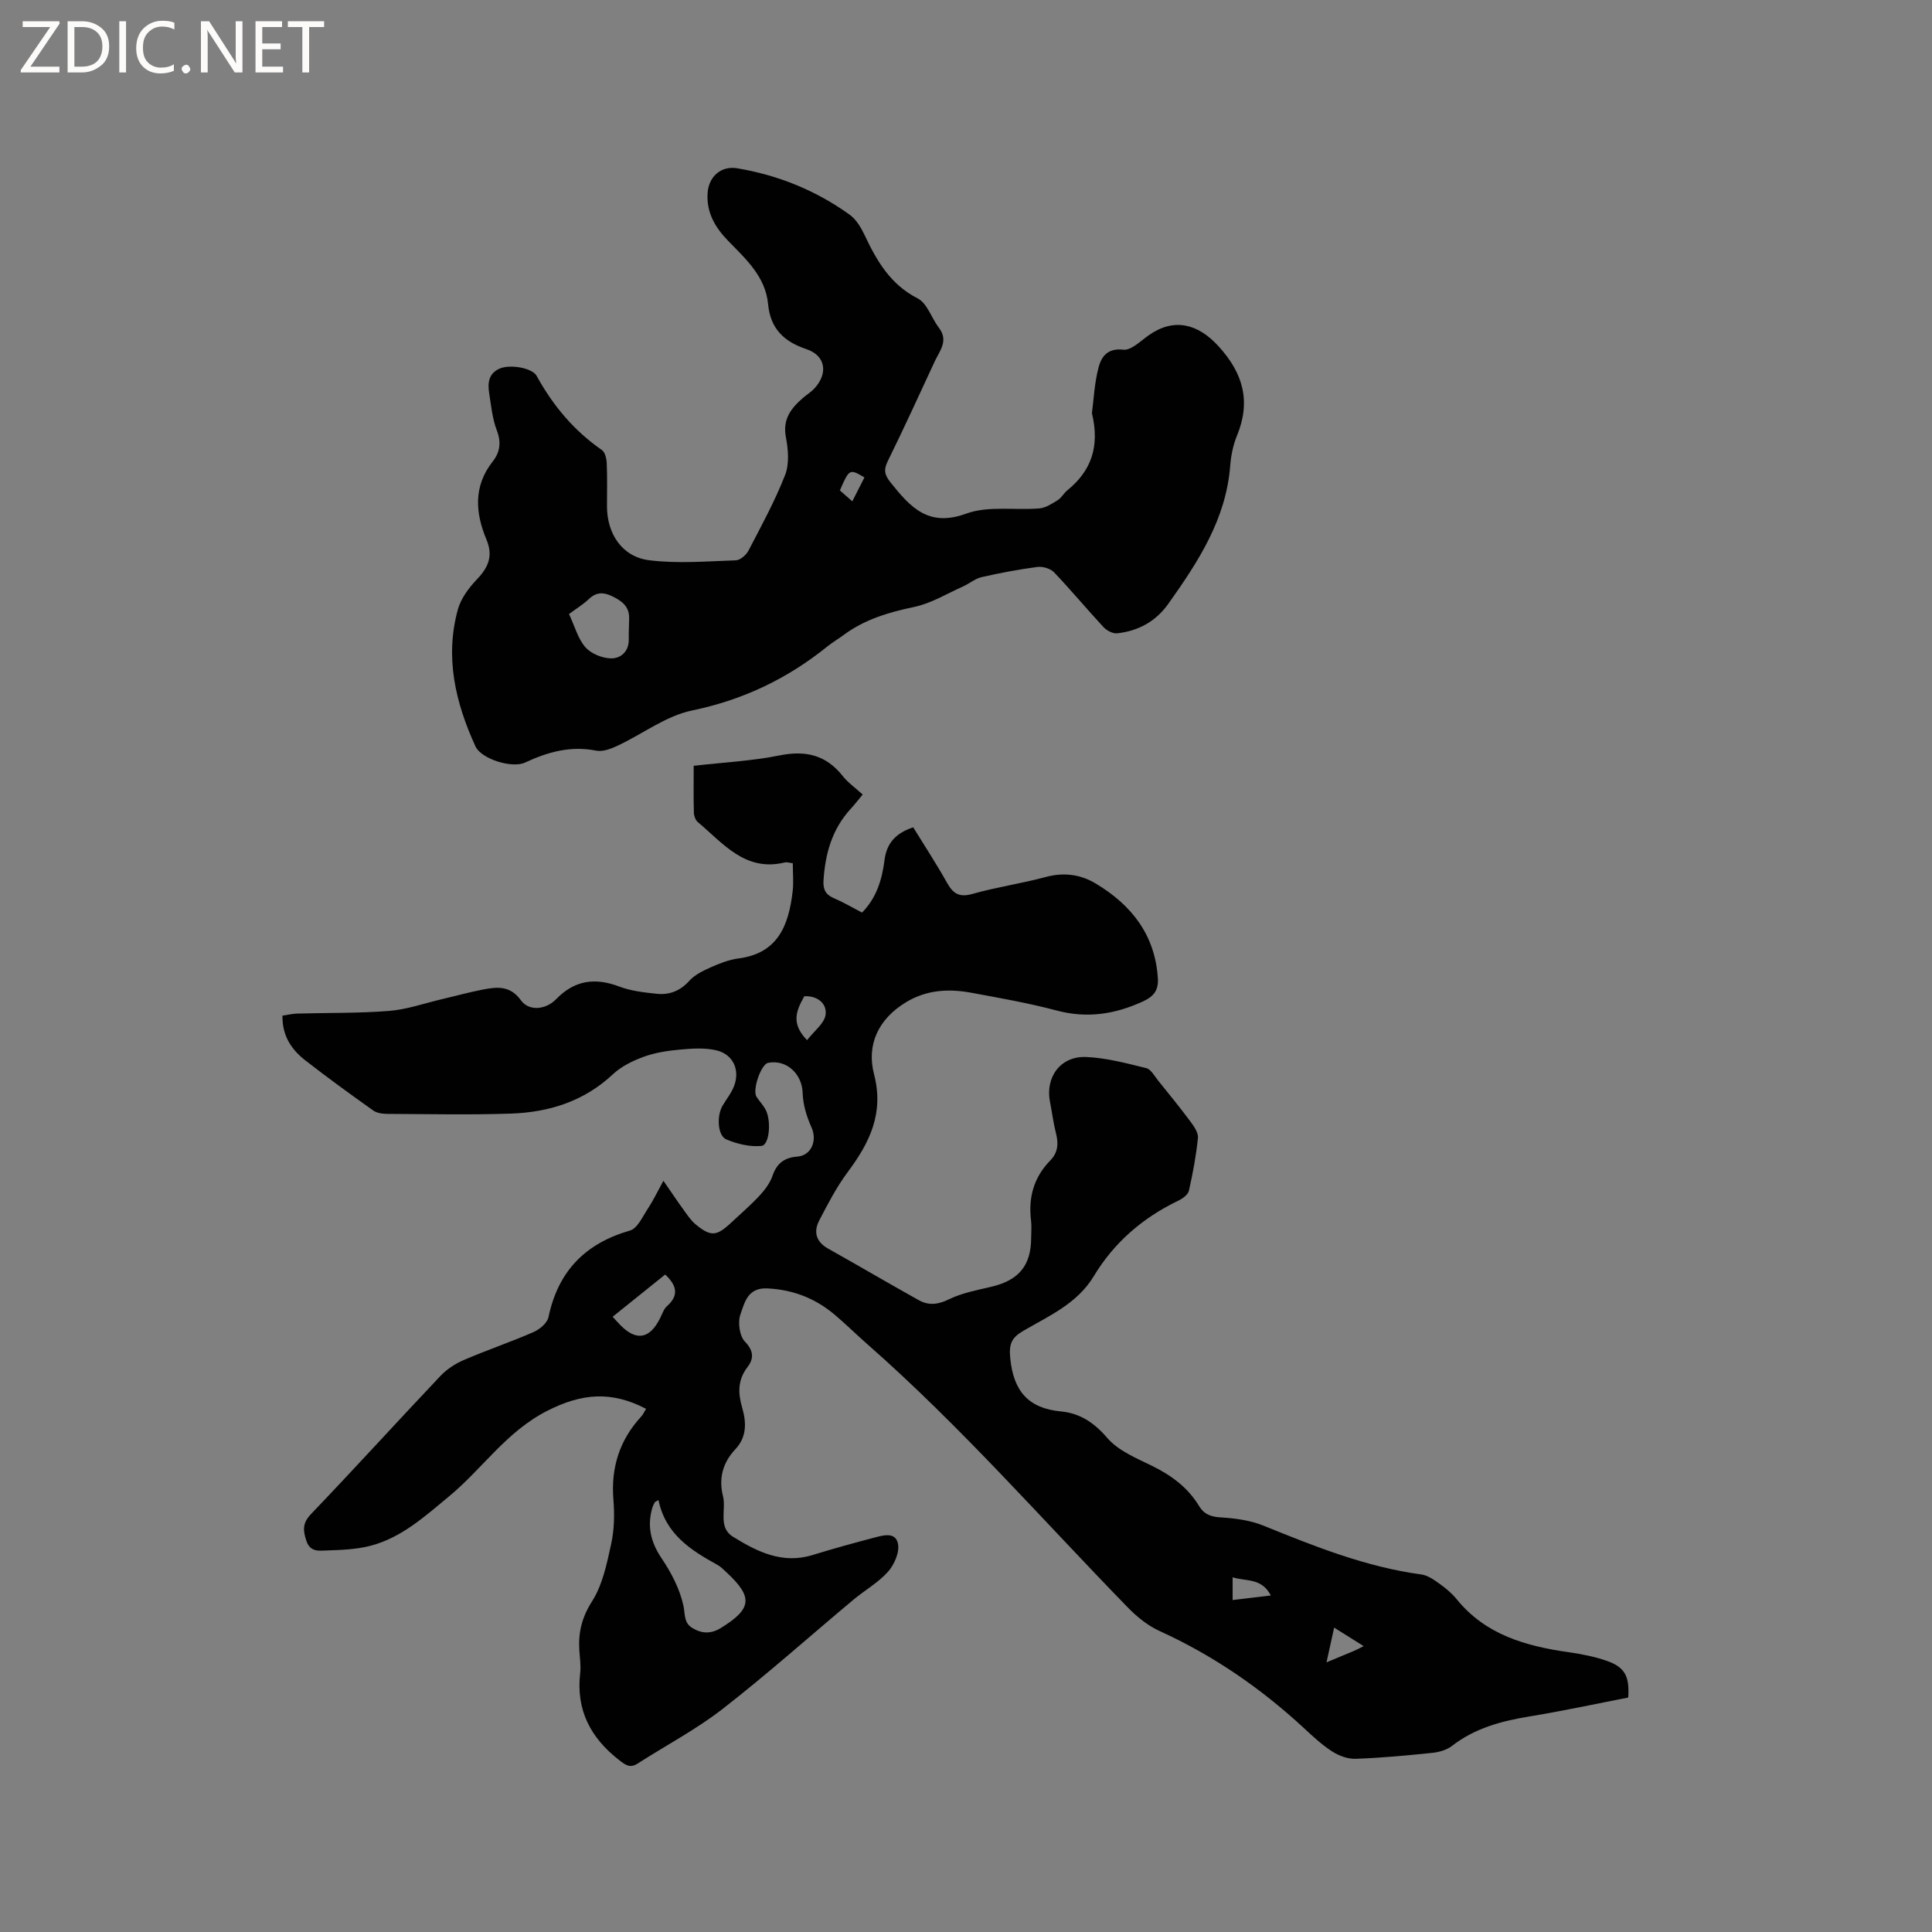 <svg enable-background="new 0 0 400 400" viewBox="0 0 400 400" xmlns="http://www.w3.org/2000/svg"><rect x="0" y="0" width="400" height="400" fill="#808080" stroke="none"/><g fill="#fcfbfa"><path d="m12.4 4.8-6.1 9h6v1.2h-8v-.5l6.1-8.9h-5.7v-1.2h7.6v.4z"/><path d="m14 15v-10.6h3c1.6 0 2.9.5 4 1.4s1.6 2.2 1.6 3.8-.5 3-1.6 3.9-2.4 1.5-4 1.5zm1.4-9.4v8.2h1.6c1.3 0 2.4-.4 3.1-1.1s1.1-1.8 1.1-3.1-.4-2.3-1.2-3-1.8-1-3.1-1z"/><path d="m26.1 4.4v10.6h-1.4v-10.6z"/><path d="m36.1 14.6c-.8.4-1.8.6-2.9.6-1.5 0-2.7-.5-3.6-1.4s-1.4-2.2-1.4-3.8c0-1.7.5-3.1 1.5-4.1s2.3-1.6 3.9-1.6c1 0 1.8.1 2.5.4v1.4c-.8-.4-1.6-.6-2.5-.6-1.2 0-2.1.4-2.9 1.2s-1.1 1.8-1.1 3.2c0 1.3.3 2.3 1 3s1.6 1.1 2.7 1.1c1 0 2-.2 2.7-.7v1.3z"/><path d="m37.6 14.3c0-.2.1-.5.3-.6s.4-.3.6-.3c.3 0 .5.1.6.3s.3.4.3.6-.1.4-.3.6-.4.3-.6.3c-.3 0-.5-.1-.6-.3s-.3-.4-.3-.6z"/><path d="m50.2 15h-1.6l-5.3-8.2c-.2-.2-.3-.5-.4-.7 0 .2.1.7.1 1.5v7.4h-1.4v-10.6h1.7l5.2 8.1c.2.4.4.6.4.7 0-.3-.1-.8-.1-1.5v-7.3h1.4z"/><path d="m58.6 15h-5.7v-10.6h5.5v1.2h-4.1v3.4h3.8v1.2h-3.8v3.6h4.3z"/><path d="m67.1 5.6h-3.1v9.4h-1.4v-9.4h-3v-1.2h7.5z"/></g><path d="m133.76 291.68c-7.15-3.72-13.27-3.24-20.43.4-8.54 4.34-13.46 12.04-20.4 17.76-4.97 4.11-9.83 8.55-16.27 10.21-2.92.75-6.04.86-9.09.96-1.53.05-3.35.36-4.13-1.98-.73-2.19-.85-3.68.97-5.58 9.02-9.42 17.79-19.08 26.75-28.55 1.32-1.4 3.09-2.56 4.86-3.32 4.76-2.05 9.69-3.72 14.44-5.79 1.28-.56 2.85-1.88 3.1-3.1 1.99-9.49 7.58-15.24 16.87-17.92 1.57-.45 2.64-2.94 3.75-4.61 1.05-1.58 1.87-3.32 3.17-5.7 1.73 2.5 2.87 4.22 4.08 5.88.8 1.1 1.57 2.31 2.6 3.16 3.11 2.56 4.32 2.46 7.24-.26 2.02-1.88 4.11-3.69 5.99-5.7 1.11-1.2 2.18-2.63 2.7-4.15.88-2.58 2.5-3.73 5.12-3.93 2.92-.22 4.16-3.35 2.93-6.05-1-2.21-1.76-4.72-1.83-7.11-.11-3.92-3.29-7-7.15-6.25-1.47.28-3.32 5.65-2.39 7.05.58.88 1.33 1.66 1.84 2.58 1.26 2.29.84 7.41-.83 7.57-2.37.24-5.01-.4-7.26-1.34-1.83-.76-2.04-4.87-.79-6.99.8-1.36 1.84-2.63 2.39-4.09 1.27-3.36-.24-6.6-3.75-7.39-2.39-.54-5.01-.36-7.49-.13-2.52.23-5.1.62-7.46 1.48-2.28.83-4.66 1.99-6.4 3.63-6.01 5.63-13.27 7.88-21.18 8.14-8.47.28-16.96.1-25.44.06-1.01-.01-2.21-.14-2.99-.7-4.75-3.37-9.47-6.8-14.07-10.38-2.83-2.21-4.8-5.04-4.73-9.26 1.04-.15 2.03-.4 3.02-.43 6.36-.18 12.73-.05 19.06-.55 3.64-.29 7.21-1.55 10.8-2.4 2.88-.67 5.74-1.47 8.65-2.03s5.62-.85 7.83 2.22c1.65 2.29 5.11 2.03 7.31-.23 3.82-3.93 8.03-4.51 13.05-2.61 2.42.92 5.13 1.22 7.73 1.5 2.62.28 4.87-.56 6.77-2.67 1.13-1.26 2.85-2.09 4.44-2.8 1.83-.81 3.77-1.59 5.73-1.84 8.26-1.06 10.43-6.94 11.24-13.9.22-1.86.03-3.76.03-5.81-.66-.08-1.2-.28-1.66-.17-8.22 2-12.76-3.97-18-8.35-.48-.4-.8-1.27-.82-1.93-.09-3.05-.04-6.11-.04-9.73 6.09-.7 12.03-.99 17.79-2.15 5.41-1.09 9.62-.09 13.08 4.28 1.1 1.39 2.61 2.44 4.12 3.82-.9 1.08-1.65 2.06-2.48 2.96-3.86 4.2-5.28 9.29-5.63 14.83-.12 1.85.43 2.94 2.15 3.67 1.94.83 3.77 1.91 5.83 2.98 2.98-3.04 4.14-6.82 4.64-10.82.43-3.46 2.23-5.6 5.95-6.83 2.31 3.76 4.79 7.53 6.99 11.46 1.26 2.26 2.52 3.1 5.26 2.33 4.98-1.41 10.15-2.15 15.16-3.5 3.75-1.01 7.19-.57 10.39 1.35 7.4 4.44 12.26 10.61 12.85 19.57.16 2.41-.73 3.75-3.05 4.82-5.81 2.67-11.58 3.58-17.89 1.9-5.82-1.55-11.79-2.59-17.72-3.69-4.69-.86-9.26-.6-13.51 1.99-5.69 3.46-8.18 8.77-6.59 14.88 2.1 8.1-.9 14.16-5.44 20.25-2.31 3.1-4.12 6.6-5.91 10.04-1.22 2.34-.67 4.41 1.84 5.82 6.27 3.52 12.47 7.16 18.74 10.66 2.05 1.15 4 .96 6.27-.16 2.71-1.32 5.81-1.9 8.78-2.6 5.7-1.34 8.25-4.4 8.25-10.18 0-1.17.12-2.35-.02-3.5-.6-4.79.56-8.99 3.99-12.48 1.57-1.6 1.72-3.46 1.18-5.57-.55-2.15-.82-4.37-1.25-6.55-1.01-5.14 2.19-9.52 7.5-9.29 4.17.18 8.33 1.3 12.42 2.3.98.24 1.72 1.64 2.48 2.59 2.29 2.84 4.6 5.67 6.77 8.6.71.96 1.57 2.25 1.46 3.29-.38 3.66-1.05 7.31-1.87 10.91-.19.82-1.32 1.64-2.2 2.06-7.35 3.53-13.29 8.65-17.49 15.62-3.43 5.7-9.26 8.21-14.6 11.33-2.42 1.41-2.99 2.68-2.7 5.66.67 6.78 3.69 10.38 10.55 11.03 3.87.37 6.82 2.31 9.53 5.47 2.28 2.66 6.02 4.19 9.32 5.81 4 1.97 7.39 4.48 9.71 8.32 1.02 1.69 2.42 2.21 4.45 2.33 2.99.18 6.12.59 8.87 1.71 10.61 4.3 21.2 8.55 32.66 10.1 1.34.18 2.66 1.12 3.82 1.95 1.29.92 2.54 1.97 3.53 3.19 6 7.39 14.33 9.7 23.22 10.97 2.71.39 5.45.92 8.01 1.84 3.62 1.31 4.56 3.19 4.28 7.54-6.72 1.3-13.52 2.78-20.38 3.9-5.82.95-11.34 2.41-16.11 6.11-1.09.85-2.68 1.3-4.09 1.44-5.27.55-10.55 1.04-15.84 1.23-1.61.06-3.45-.61-4.83-1.49-2.13-1.36-4.02-3.12-5.88-4.85-8.93-8.27-18.8-15.06-29.91-20.12-2.42-1.1-4.67-2.92-6.55-4.85-17.82-18.3-34.65-37.58-53.89-54.48-2.31-2.03-4.5-4.2-6.85-6.18-4.01-3.37-8.57-5.16-13.92-5.42-4.1-.19-4.69 2.97-5.55 5.34-.6 1.63-.21 4.52.93 5.69 1.89 1.95 1.8 3.6.52 5.26-2.06 2.69-1.97 5.41-1.1 8.41.89 3.06.98 6.07-1.43 8.62-2.6 2.75-3.46 6.05-2.55 9.66.72 2.83-1.1 6.48 2.1 8.45 5 3.09 10.21 5.7 16.46 3.77 4.14-1.28 8.33-2.43 12.53-3.54 1.91-.5 4.6-1.38 5.14 1.17.38 1.75-.74 4.34-2.04 5.81-2 2.26-4.79 3.82-7.15 5.79-9.03 7.55-17.81 15.4-27.09 22.62-5.47 4.26-11.71 7.53-17.57 11.3-1.58 1.02-2.47.39-3.81-.64-5.96-4.62-9.02-10.38-8.13-18.06.18-1.56-.08-3.17-.18-4.76-.22-3.66.52-6.77 2.63-10.09 2.18-3.42 3.07-7.79 3.96-11.86.65-2.96.72-6.15.47-9.19-.54-6.59 1.24-12.27 5.68-17.14.42-.41.67-1 1.08-1.68zm2.57 18.88c-.25.15-.51.3-.76.45-.17.38-.39.74-.51 1.14-1.11 3.81-.35 7.11 1.91 10.47 2.02 2.99 3.8 6.41 4.54 9.88.36 1.71.05 3.42 1.73 4.49 1.93 1.23 3.9 1.36 5.97.09 6.47-3.98 6.76-6.39 1.24-11.51-.62-.58-1.23-1.21-1.96-1.61-5.54-3.04-10.73-6.39-12.16-13.4zm1.39-46.68c-3.67 2.94-7.23 5.8-10.88 8.74.75.81 1.16 1.28 1.6 1.73 3.32 3.38 6.11 2.87 8.25-1.48.42-.85.73-1.85 1.4-2.44 2.5-2.23 2.07-4.26-.37-6.55zm29.37-48.53c1.46-1.89 3.6-3.46 3.84-5.27.3-2.26-1.61-3.95-4.41-3.82-1.52 2.78-2.94 5.5.57 9.09zm96.02 114.98c-1.9-3.71-5.15-2.88-7.91-3.77v4.71c2.6-.31 4.97-.59 7.91-.94zm19.22 10.48c-2.26-1.41-4.02-2.52-6.11-3.83-.53 2.42-1 4.57-1.58 7.19 2.35-.98 4.08-1.69 5.81-2.42.46-.19.89-.44 1.88-.94z" fill="#010102"/><path d="m226.07 85.54c.37-2.73.51-6.25 1.4-9.56.57-2.13 1.85-3.96 5.09-3.58 1.64.19 3.62-1.84 5.33-3.03 5.18-3.6 10.09-2.38 14.36 2.28 5.18 5.66 6.77 11.48 3.83 18.61-.79 1.93-1.22 4.09-1.38 6.18-.86 11.06-6.63 19.86-12.78 28.53-2.63 3.71-6.24 5.67-10.63 6.15-.9.1-2.17-.58-2.84-1.3-3.46-3.73-6.71-7.65-10.22-11.33-.75-.78-2.34-1.25-3.44-1.11-3.88.51-7.74 1.24-11.56 2.11-1.37.32-2.56 1.36-3.89 1.95-3.33 1.49-6.57 3.49-10.06 4.22-5.27 1.1-10.24 2.57-14.6 5.8-1.11.82-2.31 1.52-3.38 2.38-8.28 6.68-17.45 11.07-28.03 13.26-5.4 1.12-10.24 4.87-15.4 7.29-1.37.64-3.08 1.3-4.46 1.02-5.28-1.05-10.01.28-14.71 2.47-2.68 1.25-9.05-.72-10.26-3.35-4.15-9.05-6.37-18.47-3.64-28.36.63-2.27 2.26-4.46 3.93-6.21 2.38-2.49 3.41-4.85 1.99-8.24-2.32-5.54-2.74-11.04 1.28-16.16 1.53-1.95 1.81-3.97.86-6.46-.93-2.43-1.18-5.14-1.59-7.75-.33-2.1-.09-4.09 2.23-5.06 2.15-.9 6.7-.13 7.61 1.54 3.37 6.13 7.71 11.33 13.5 15.34.67.46.97 1.81 1.01 2.76.13 2.96.05 5.94.05 8.9 0 5.67 3.12 10.45 8.72 11.16 5.89.74 11.96.22 17.95.02.92-.03 2.15-1.1 2.62-2 2.68-5.15 5.48-10.28 7.59-15.67.9-2.3.64-5.3.16-7.83-.72-3.77 1.11-6.03 3.6-8.18.72-.62 1.56-1.13 2.21-1.81 2.99-3.12 2.46-6.89-1.53-8.22-4.7-1.57-7.48-4.26-7.96-9.3-.54-5.73-4.6-9.36-8.28-13.14-2.71-2.78-4.51-5.88-4.25-9.88.22-3.42 2.78-5.7 6.13-5.14 8.48 1.42 16.3 4.59 23.28 9.61 1.37.98 2.37 2.69 3.12 4.27 2.52 5.34 5.33 10.18 10.98 13.07 1.97 1.01 2.84 4.07 4.38 6.07 2.06 2.69.15 4.78-.87 6.98-3.2 6.91-6.38 13.84-9.74 20.68-.9 1.83-.59 2.89.65 4.43 4.06 5.06 7.78 9.26 15.62 6.39 4.56-1.67 10.07-.66 15.14-1.08 1.31-.11 2.62-.98 3.8-1.71.78-.49 1.26-1.44 1.99-2.04 4.89-3.96 6.78-9 5.09-15.97zm-108.26 41.59c1.21 2.59 1.85 5.13 3.4 6.88 1.18 1.34 3.48 2.27 5.31 2.3 1.99.03 3.71-1.42 3.66-3.95-.03-1.48.07-2.96.08-4.44 0-2.37-1.52-3.51-3.46-4.45-1.79-.87-3.3-.95-4.86.54-1.21 1.15-2.68 2.03-4.13 3.12zm61.16-28.28c-3.07-1.83-3.14-1.79-5.08 2.69.7.61 1.44 1.27 2.57 2.25.95-1.88 1.73-3.42 2.51-4.94z" fill="#010102"/></svg>